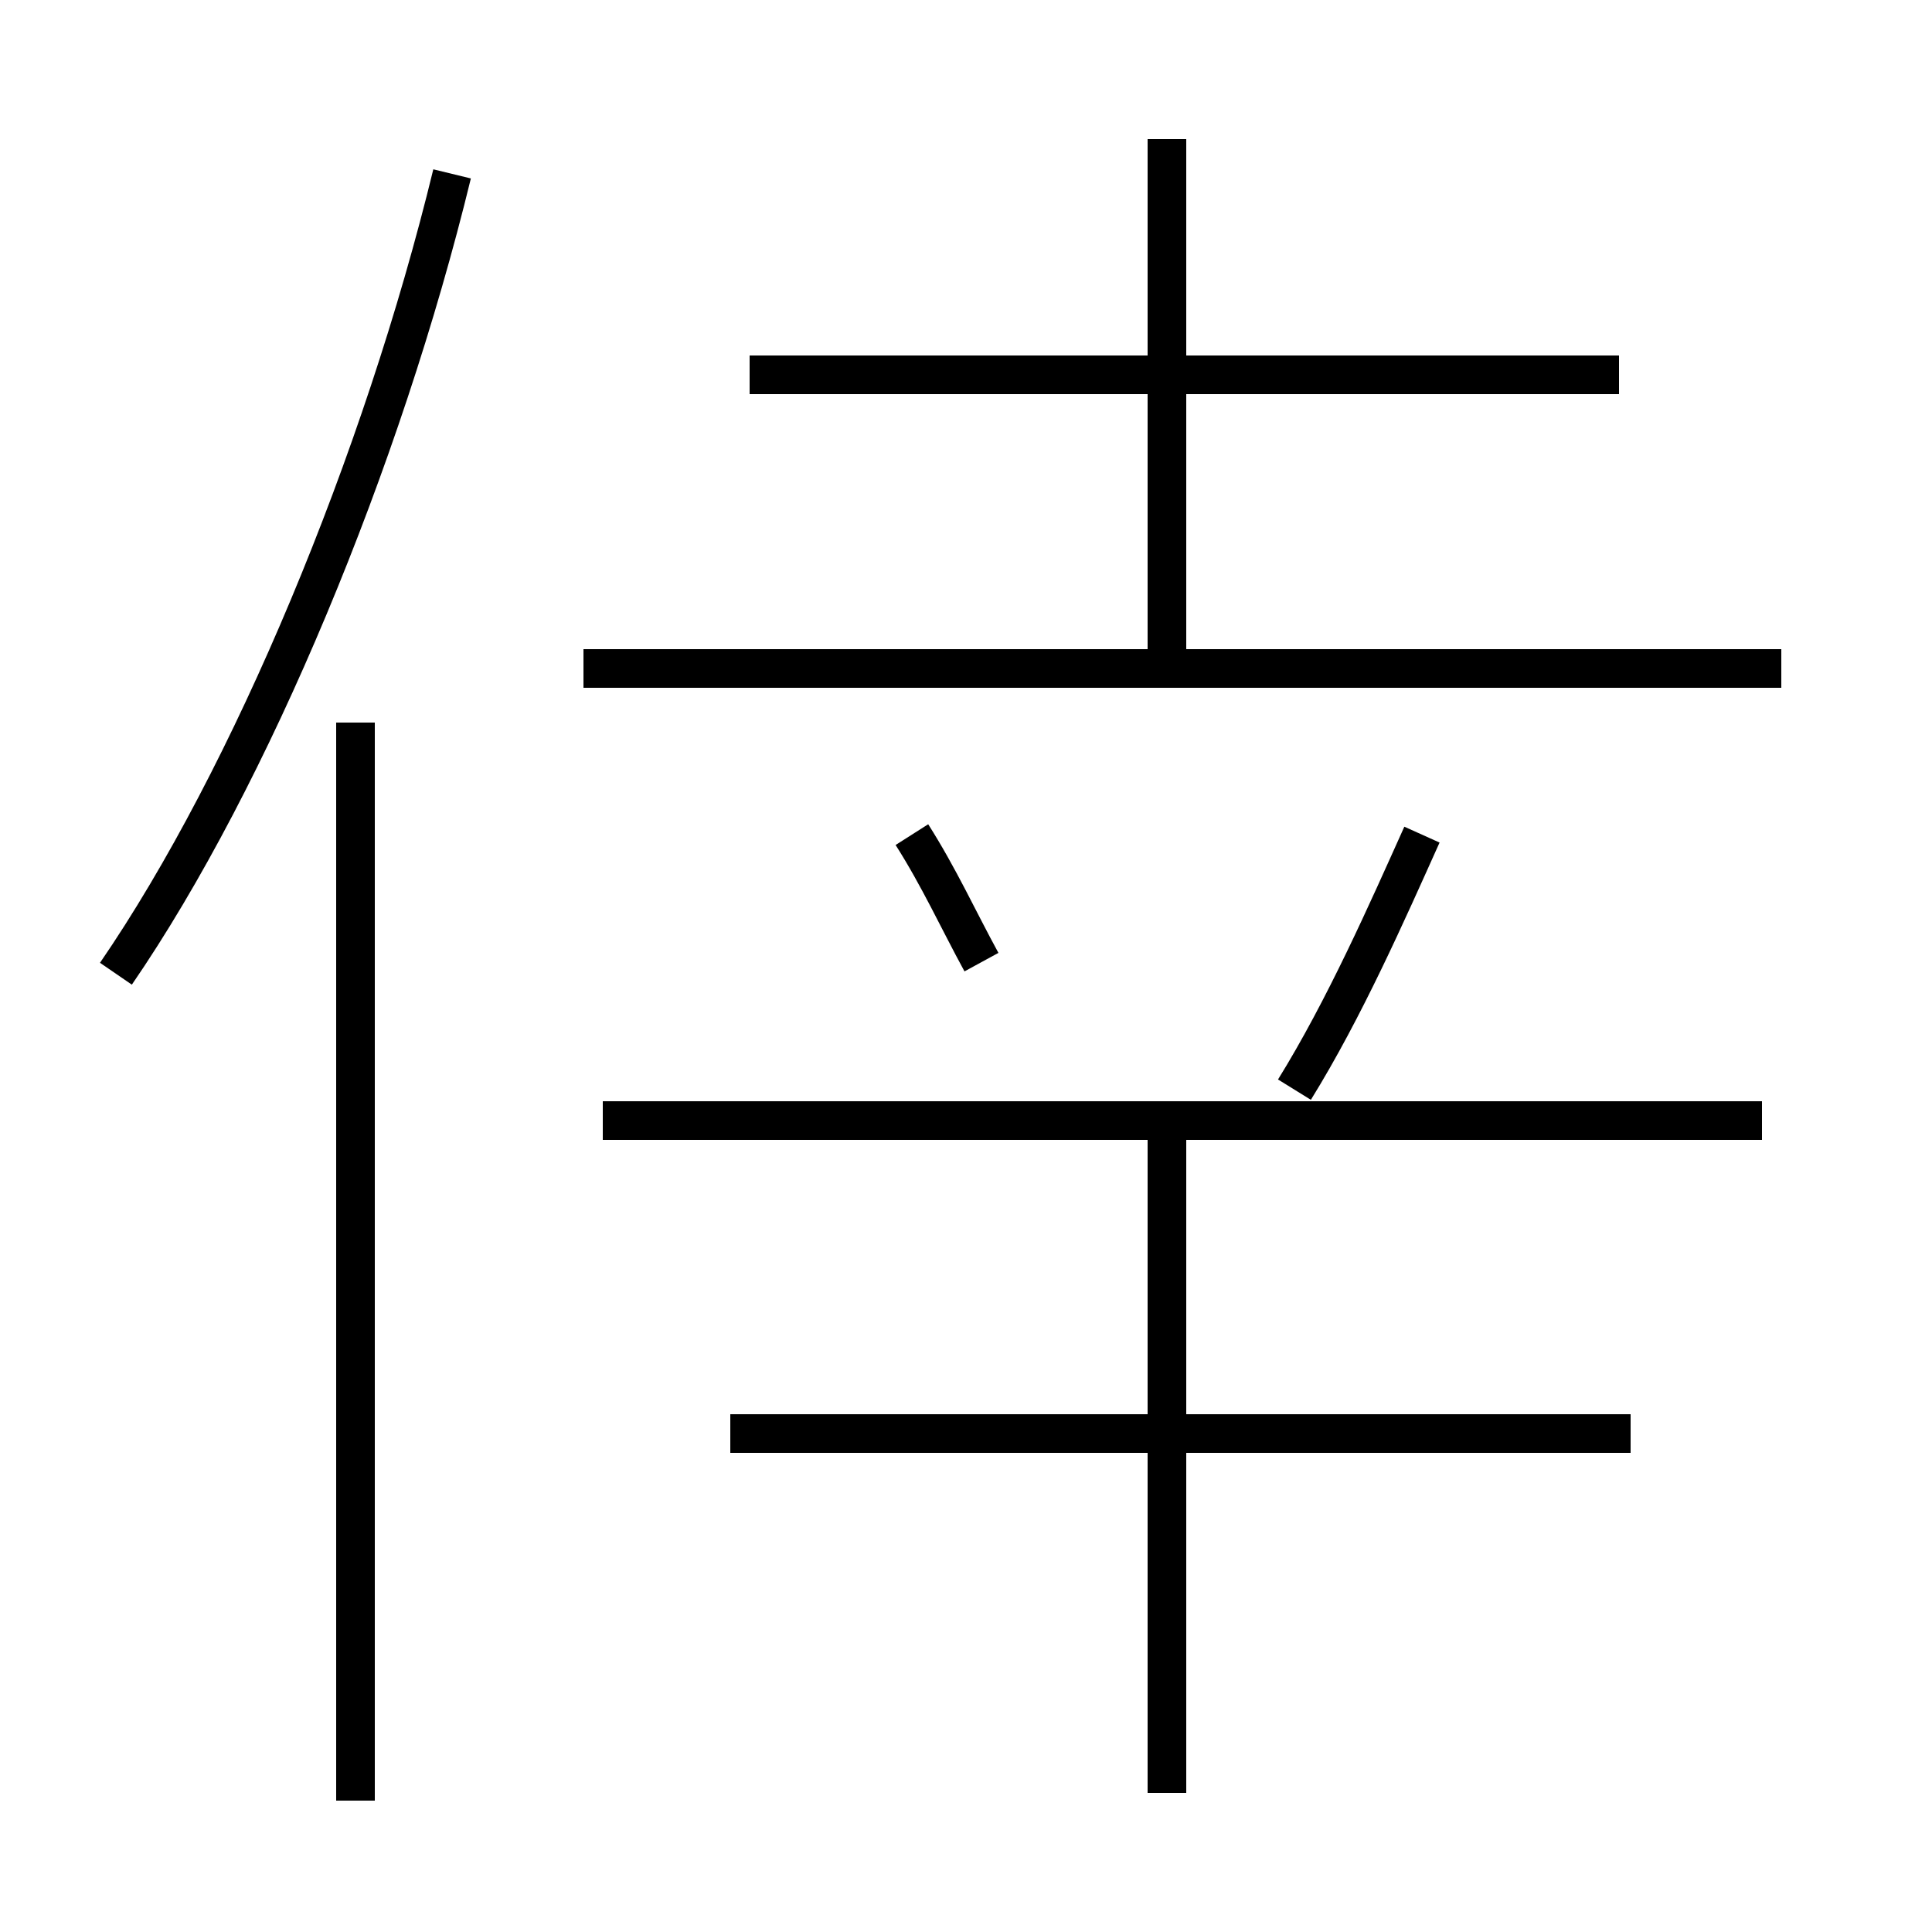 <?xml version='1.0' encoding='utf8'?>
<svg viewBox="0.0 -6.0 50.0 50.0" version="1.1" xmlns="http://www.w3.org/2000/svg">
<rect x="0.0" y="-6.0" width="50.0" height="50.0" fill="#808080" stroke="none"/>
<rect x="-1000" y="-1000" width="2000" height="2000" stroke="white" fill="white"/>
<g style="fill:white;stroke:#000000;  stroke-width:1">
<path d="M 3.0 -18.8 C 6.5 -23.9 9.9 -32.1 11.7 -39.5 M 9.2 2.6 L 9.2 -25.3 M 42.2 -6.9 L 18.9 -6.9 M 30.2 2.4 L 30.2 -14.8 M 45.6 -15.0 L 15.6 -15.0 M 25.4 -19.1 C 24.8 -20.2 24.3 -21.3 23.6 -22.4 M 33.5 -15.8 C 34.8 -17.9 35.9 -20.4 36.8 -22.4 M 46.1 -26.7 L 15.1 -26.7 M 30.2 -26.9 L 30.2 -40.4 M 41.9 -34.3 L 19.4 -34.3" transform="translate(0.0, 38.0)" />
</g>
</svg>